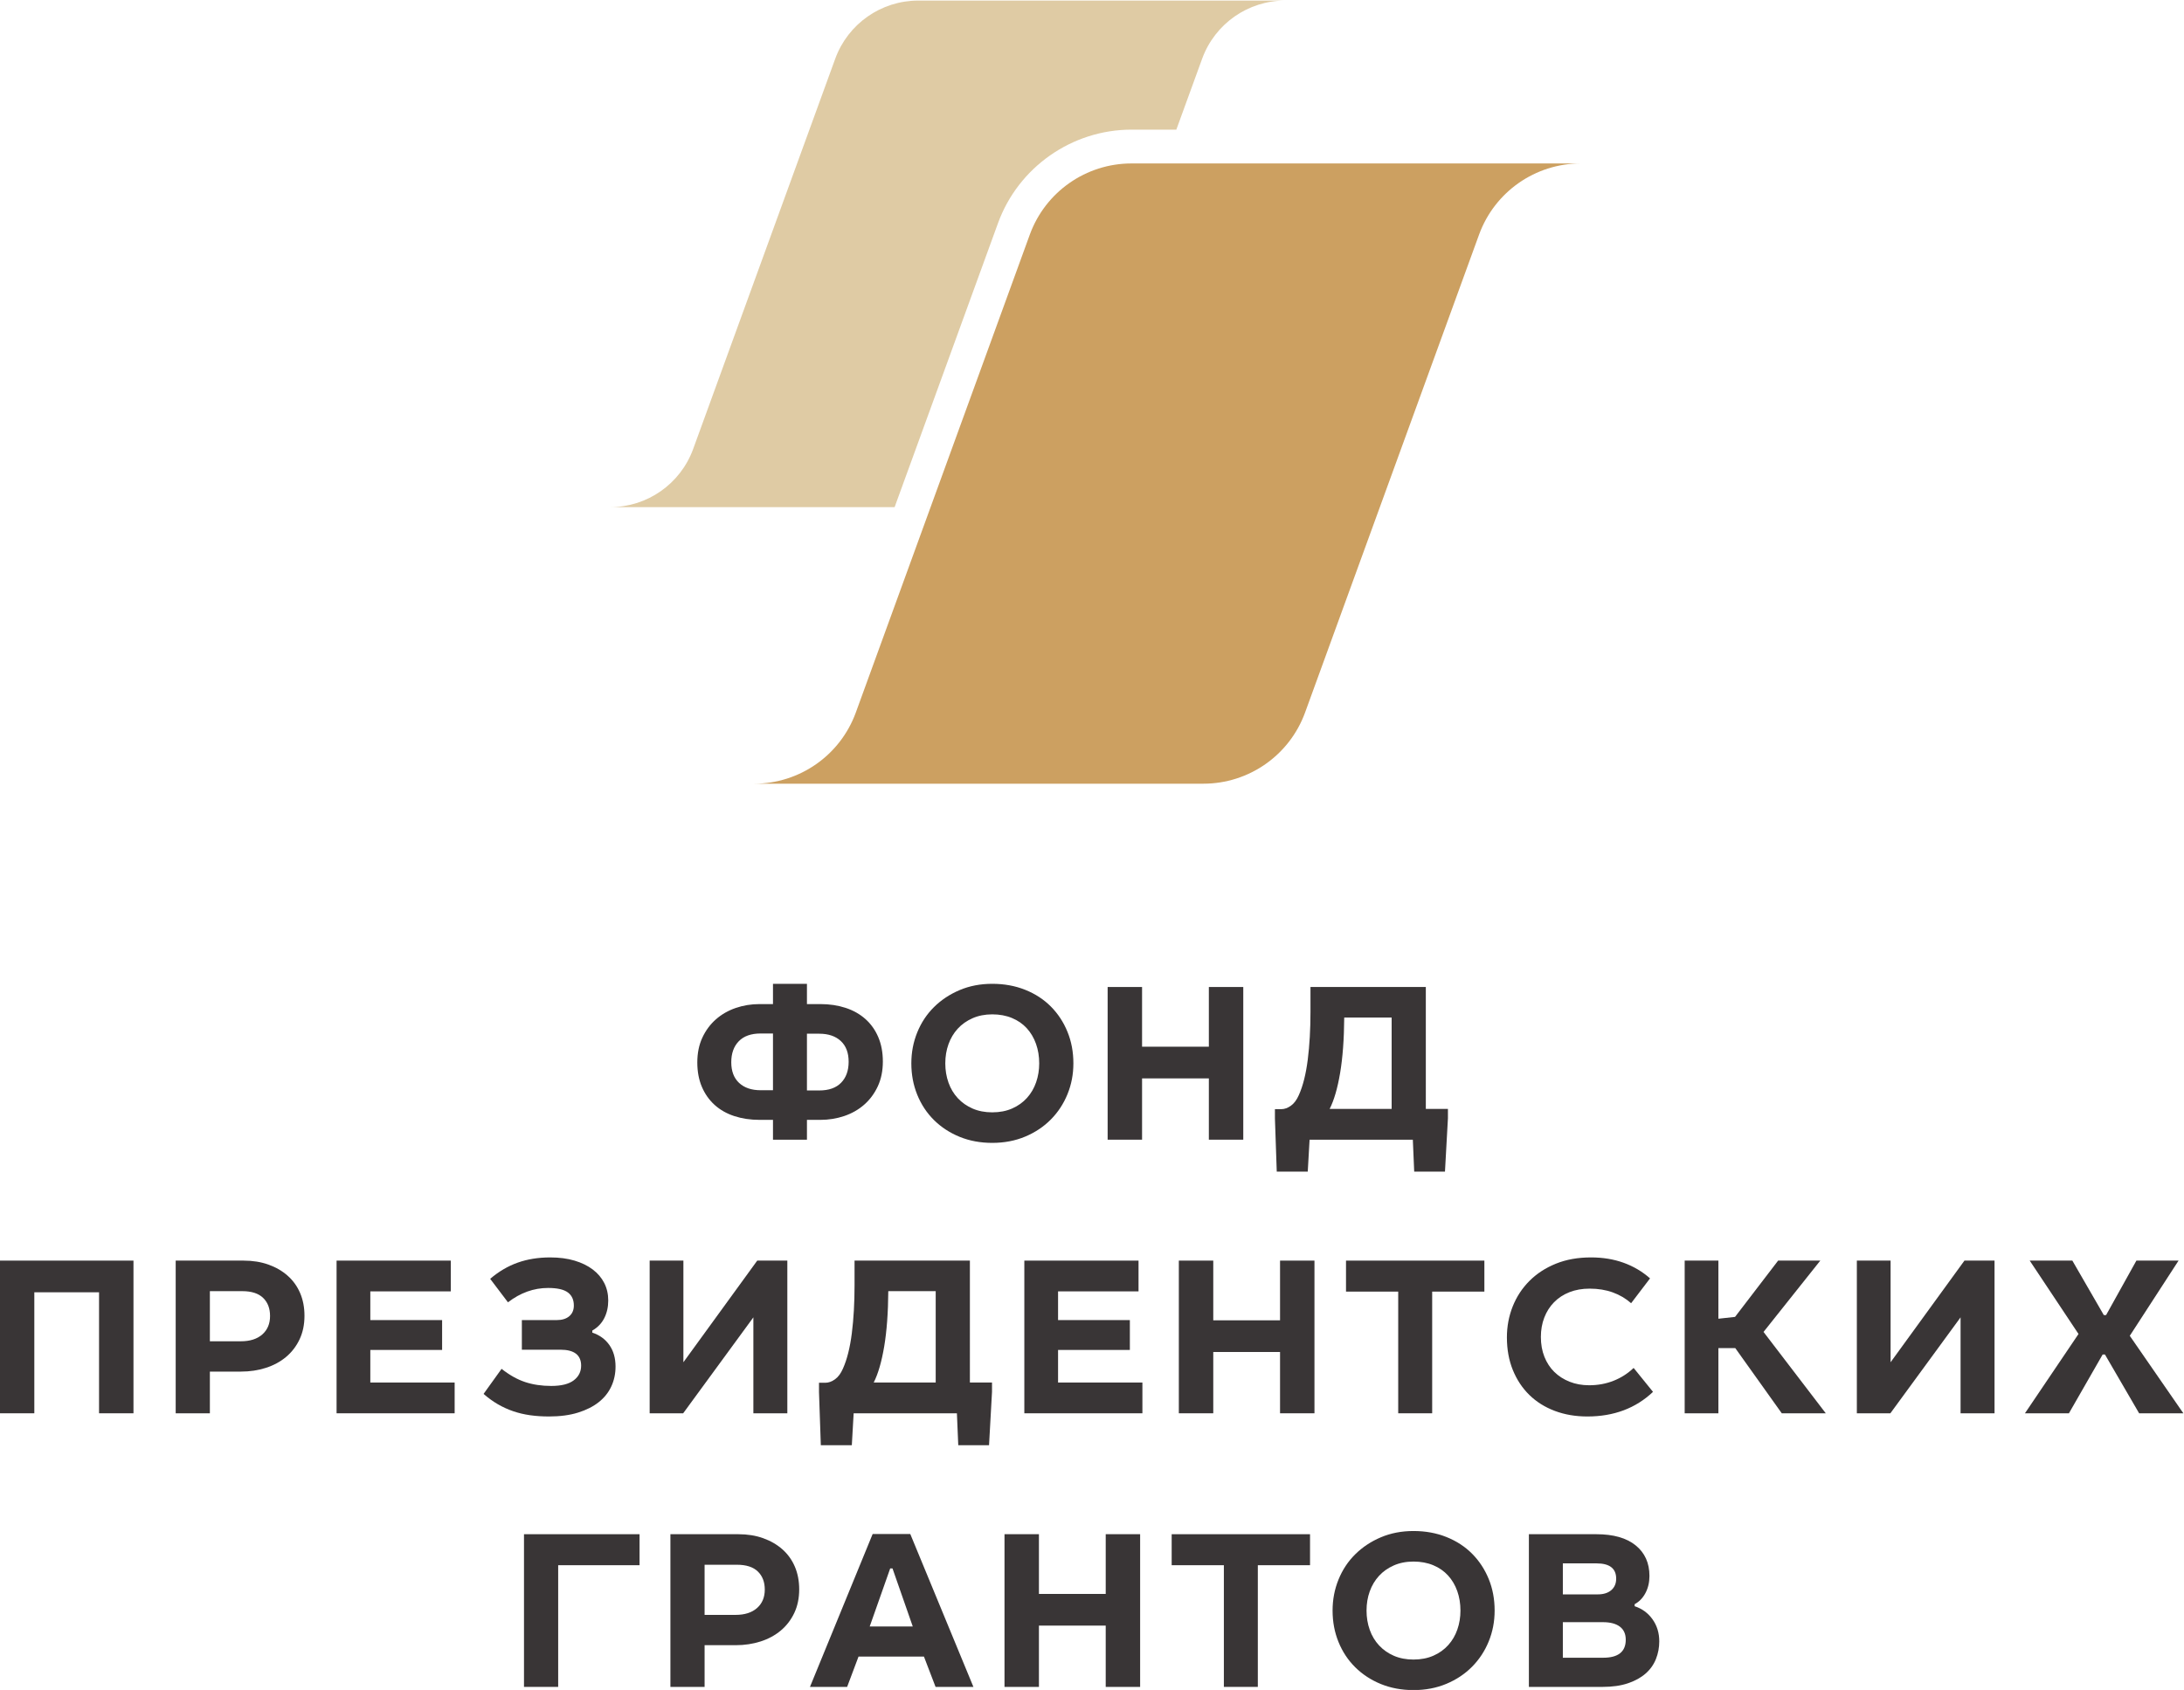 <?xml version="1.0" encoding="UTF-8" standalone="no"?>
<!-- Created with Inkscape (http://www.inkscape.org/) -->

<svg
   version="1.1"
   id="svg2"
   xml:space="preserve"
   width="250.91"
   height="194.197"
   viewBox="0 0 250.91 194.197"
   sodipodi:docname="25d63dea6e7a6944b83fb07b78e6a901.eps"
   xmlns:inkscape="http://www.inkscape.org/namespaces/inkscape"
   xmlns:sodipodi="http://sodipodi.sourceforge.net/DTD/sodipodi-0.dtd"
   xmlns="http://www.w3.org/2000/svg"
   xmlns:svg="http://www.w3.org/2000/svg"><defs
     id="defs6" /><sodipodi:namedview
     id="namedview4"
     pagecolor="#ffffff"
     bordercolor="#666666"
     borderopacity="1.0"
     inkscape:pageshadow="2"
     inkscape:pageopacity="0.0"
     inkscape:pagecheckerboard="0" /><g
     id="g8"
     inkscape:groupmode="layer"
     inkscape:label="ink_ext_XXXXXX"
     transform="matrix(1.333,0,0,-1.333,-46.619,262.264)"><g
       id="g10"
       transform="scale(0.1)"><path
         d="m 1045.2,1101.88 h 11.58 c 7.86,0 15.1,-1.09 21.72,-3.25 6.61,-2.16 12.3,-5.37 17.09,-9.63 4.77,-4.25 8.48,-9.46 11.09,-15.62 2.62,-6.15 3.94,-13.16 3.94,-21.01 0,-7.99 -1.45,-15.1 -4.33,-21.32 -2.88,-6.22 -6.77,-11.49 -11.68,-15.81 -4.91,-4.33 -10.65,-7.6 -17.19,-9.83 -6.55,-2.22 -13.43,-3.34 -20.64,-3.34 h -11.58 v -17.086 h -29.27 v 17.086 h -11.6 c -7.85,0 -15.088,1.08 -21.701,3.24 -6.617,2.16 -12.281,5.38 -16.992,9.64 -4.715,4.25 -8.379,9.46 -11.004,15.6 -2.621,6.16 -3.926,13.17 -3.926,21.03 0,7.99 1.438,15.09 4.32,21.31 2.879,6.23 6.782,11.5 11.692,15.82 4.91,4.32 10.605,7.59 17.09,9.82 6.48,2.23 13.324,3.35 20.521,3.35 h 11.6 v 17.48 h 29.27 z m -39.88,-25.35 c -8.25,0 -14.535,-2.23 -18.863,-6.68 -4.316,-4.46 -6.48,-10.48 -6.48,-18.08 0,-7.72 2.257,-13.68 6.777,-17.87 4.519,-4.19 10.707,-6.29 18.566,-6.29 h 10.61 v 48.92 z m 50.48,-49.11 c 8.25,0 14.54,2.22 18.87,6.68 4.31,4.44 6.47,10.47 6.47,18.06 0,7.73 -2.25,13.7 -6.77,17.89 -4.52,4.19 -10.71,6.29 -18.57,6.29 h -10.6 v -48.92 h 10.6"
         style="fill:#393536;fill-opacity:1;fill-rule:nonzero;stroke:none"
         id="path12" /><path
         d="m 1233.39,1114.15 c 8.65,-3.47 16.01,-8.29 22.11,-14.45 6.08,-6.15 10.84,-13.38 14.23,-21.7 3.41,-8.31 5.11,-17.38 5.11,-27.21 0,-9.43 -1.7,-18.3 -5.11,-26.62 -3.39,-8.31 -8.18,-15.58 -14.34,-21.8 -6.15,-6.222 -13.51,-11.132 -22.09,-14.729 -8.59,-3.61 -18.05,-5.411 -28.39,-5.411 -10.22,0 -19.58,1.739 -28.1,5.208 -8.51,3.472 -15.87,8.289 -22.1,14.442 -6.21,6.15 -11.03,13.42 -14.43,21.8 -3.41,8.39 -5.11,17.43 -5.11,27.11 0,9.43 1.7,18.34 5.11,26.72 3.4,8.38 8.22,15.65 14.43,21.8 6.23,6.16 13.59,11.04 22.1,14.64 8.52,3.61 17.88,5.41 28.1,5.41 10.34,0 19.84,-1.74 28.48,-5.21 z m -45.47,-24.46 c -5.04,-2.23 -9.31,-5.24 -12.78,-9.04 -3.46,-3.79 -6.12,-8.25 -7.95,-13.35 -1.84,-5.11 -2.75,-10.62 -2.75,-16.51 0,-5.89 0.91,-11.42 2.75,-16.59 1.83,-5.18 4.52,-9.66 8.06,-13.47 3.53,-3.79 7.79,-6.77 12.76,-8.93 4.98,-2.16 10.62,-3.24 16.9,-3.24 6.41,0 12.14,1.11 17.19,3.34 5.04,2.22 9.3,5.27 12.76,9.13 3.48,3.86 6.1,8.35 7.86,13.46 1.77,5.1 2.66,10.54 2.66,16.3 0,6.03 -0.92,11.63 -2.75,16.8 -1.84,5.17 -4.49,9.66 -7.96,13.46 -3.47,3.79 -7.72,6.74 -12.77,8.83 -5.04,2.1 -10.7,3.15 -16.99,3.15 -6.28,0 -11.96,-1.12 -16.99,-3.34"
         style="fill:#393536;fill-opacity:1;fill-rule:nonzero;stroke:none"
         id="path14" /><path
         d="m 1334.03,1065.14 h 57.56 v 51.47 h 29.66 V 984.984 h -29.66 v 52.836 h -57.56 v -52.836 h -29.67 v 131.626 h 29.67 v -51.47"
         style="fill:#393536;fill-opacity:1;fill-rule:nonzero;stroke:none"
         id="path16" /><path
         d="m 1578.59,1011.5 h 19.05 v -8.05 l -2.55,-45.97 h -26.52 l -1.18,27.504 h -88.99 l -1.57,-27.504 h -26.72 l -1.57,45.77 v 8.05 h 5.5 c 2.75,0 5.5,0.99 8.25,2.95 2.75,1.96 5.05,5.04 6.88,9.23 3.53,7.87 6.08,18.02 7.66,30.45 1.57,12.45 2.35,26.2 2.35,41.27 v 21.41 h 99.41 z m -73.86,31.04 c -2.23,-13.22 -5.24,-23.58 -9.04,-31.04 h 53.44 v 78.78 h -40.87 c -0.13,-18.6 -1.31,-34.51 -3.53,-47.74"
         style="fill:#393536;fill-opacity:1;fill-rule:nonzero;stroke:none"
         id="path18" /><path
         d="M 464.766,749.117 H 435.102 V 853.434 H 379.309 V 749.117 H 349.645 V 880.738 H 464.766 V 749.117"
         style="fill:#393536;fill-opacity:1;fill-rule:nonzero;stroke:none"
         id="path20" /><path
         d="m 581.102,877.301 c 6.414,-2.297 11.949,-5.5 16.593,-9.629 4.657,-4.121 8.223,-9.102 10.711,-14.926 2.489,-5.828 3.735,-12.348 3.735,-19.547 0,-7.597 -1.407,-14.371 -4.223,-20.328 -2.816,-5.969 -6.688,-11.008 -11.598,-15.133 -4.91,-4.129 -10.699,-7.273 -17.379,-9.429 -6.683,-2.161 -13.882,-3.243 -21.609,-3.243 h -26.723 v -35.949 h -29.461 v 131.621 h 58.536 c 7.863,0 14.996,-1.144 21.418,-3.437 z m -23.77,-66.102 c 7.856,0 14.012,1.957 18.469,5.895 4.445,3.926 6.676,9.226 6.676,15.906 0,6.551 -2,11.758 -5.989,15.617 -4,3.867 -9.988,5.793 -17.98,5.793 h -27.899 v -43.211 h 26.723"
         style="fill:#393536;fill-opacity:1;fill-rule:nonzero;stroke:none"
         id="path22" /><path
         d="m 738.234,854.219 h -69.347 v -24.754 h 61.879 V 803.727 H 668.887 V 775.641 H 741.57 V 749.117 H 639.813 v 131.621 h 98.421 v -26.519"
         style="fill:#393536;fill-opacity:1;fill-rule:nonzero;stroke:none"
         id="path24" /><path
         d="m 840.359,832.809 c 2.625,2.222 3.938,5.3 3.938,9.23 0,4.973 -1.738,8.742 -5.207,11.293 -3.473,2.559 -9.141,3.828 -16.996,3.828 -12.309,0 -23.836,-4.117 -34.574,-12.371 l -15.325,20.234 c 7.332,6.29 15.227,10.934 23.672,13.95 8.446,3.004 17.781,4.515 27.992,4.515 7.864,0 14.871,-0.918 21.02,-2.75 6.16,-1.832 11.398,-4.39 15.715,-7.66 4.328,-3.269 7.633,-7.176 9.926,-11.691 2.289,-4.512 3.429,-9.528 3.429,-15.032 0,-5.628 -1.14,-10.703 -3.429,-15.218 -2.293,-4.52 -5.735,-8.086 -10.317,-10.711 v -1.766 c 6.285,-2.094 11.195,-5.664 14.735,-10.711 3.531,-5.035 5.3,-11.226 5.3,-18.562 0,-6.149 -1.207,-11.852 -3.633,-17.09 -2.421,-5.238 -6.019,-9.758 -10.804,-13.551 -4.781,-3.797 -10.738,-6.812 -17.875,-9.035 -7.141,-2.231 -15.485,-3.344 -25.051,-3.344 -5.758,0 -11.195,0.36 -16.297,1.078 -5.109,0.723 -9.957,1.871 -14.543,3.442 -4.582,1.574 -8.972,3.566 -13.164,5.992 -4.187,2.422 -8.316,5.402 -12.371,8.941 l 15.516,21.61 c 6.816,-5.375 13.589,-9.176 20.332,-11.399 6.75,-2.222 14.246,-3.343 22.496,-3.343 8.644,0 15.094,1.609 19.347,4.816 4.254,3.207 6.391,7.437 6.391,12.676 0,9.164 -5.969,13.75 -17.883,13.75 H 799.5 v 25.535 h 30.055 c 4.582,0 8.191,1.113 10.804,3.344"
         style="fill:#393536;fill-opacity:1;fill-rule:nonzero;stroke:none"
         id="path26" /><path
         d="m 938.719,793.121 63.641,87.617 h 25.94 V 749.117 h -29.273 v 82.707 l -60.5,-82.707 h -28.882 v 131.621 h 29.074 v -87.617"
         style="fill:#393536;fill-opacity:1;fill-rule:nonzero;stroke:none"
         id="path28" /><path
         d="m 1185.64,775.641 h 19.06 v -8.055 l -2.56,-45.973 h -26.53 l -1.17,27.504 h -88.99 l -1.57,-27.504 h -26.72 l -1.57,45.774 v 8.054 h 5.5 c 2.75,0 5.5,0.981 8.25,2.95 2.75,1.961 5.05,5.039 6.88,9.23 3.53,7.863 6.08,18.012 7.66,30.449 1.57,12.442 2.35,26.192 2.35,41.258 v 21.41 h 99.41 z m -73.86,31.039 c -2.24,-13.227 -5.24,-23.578 -9.04,-31.039 h 53.43 v 78.769 h -40.86 c -0.13,-18.594 -1.31,-34.504 -3.53,-47.73"
         style="fill:#393536;fill-opacity:1;fill-rule:nonzero;stroke:none"
         id="path30" /><path
         d="m 1330.98,854.219 h -69.35 v -24.754 h 61.88 v -25.738 h -61.88 v -28.086 h 72.69 v -26.524 h -101.76 v 131.621 h 98.42 v -26.519"
         style="fill:#393536;fill-opacity:1;fill-rule:nonzero;stroke:none"
         id="path32" /><path
         d="m 1395.39,829.266 h 57.56 v 51.472 h 29.66 V 749.117 h -29.66 v 52.844 h -57.56 v -52.844 h -29.67 v 131.621 h 29.67 v -51.472"
         style="fill:#393536;fill-opacity:1;fill-rule:nonzero;stroke:none"
         id="path34" /><path
         d="m 1629.05,854.02 h -44.99 V 749.117 h -29.27 V 854.02 h -44.99 v 26.718 h 119.25 V 854.02"
         style="fill:#393536;fill-opacity:1;fill-rule:nonzero;stroke:none"
         id="path36" /><path
         d="m 1739.71,853.332 c -5.95,2.164 -12.6,3.246 -19.93,3.246 -6.41,0 -12.22,-1.015 -17.39,-3.047 -5.16,-2.031 -9.59,-4.914 -13.26,-8.644 -3.66,-3.731 -6.47,-8.153 -8.44,-13.262 -1.97,-5.102 -2.94,-10.668 -2.94,-16.699 0,-6.289 1,-11.981 3.04,-17.094 2.03,-5.102 4.87,-9.461 8.53,-13.059 3.67,-3.597 8.07,-6.414 13.17,-8.445 5.1,-2.031 10.73,-3.047 16.89,-3.047 7.47,0 14.44,1.278 20.92,3.828 6.5,2.555 12.29,6.254 17.39,11.102 l 16.7,-20.625 c -14.92,-14.148 -33.78,-21.219 -56.58,-21.219 -10.22,0 -19.58,1.606 -28.08,4.813 -8.52,3.211 -15.82,7.793 -21.92,13.75 -6.08,5.957 -10.83,13.133 -14.24,21.515 -3.4,8.379 -5.1,17.746 -5.1,28.09 0,9.43 1.67,18.336 5.01,26.719 3.34,8.379 8.16,15.715 14.44,22.004 6.29,6.285 13.87,11.226 22.78,14.828 8.91,3.605 18.99,5.402 30.26,5.402 10.21,0 19.58,-1.539 28.09,-4.613 8.51,-3.078 16.11,-7.562 22.78,-13.461 l -16.3,-21.406 c -4.59,4.051 -9.85,7.164 -15.82,9.324"
         style="fill:#393536;fill-opacity:1;fill-rule:nonzero;stroke:none"
         id="path38" /><path
         d="m 1830.74,830.641 14.35,1.574 37.13,48.523 h 36.34 l -48.92,-61.484 53.64,-70.137 h -37.92 l -40.07,56.188 h -14.55 v -56.188 h -29.06 v 131.621 h 29.06 v -50.097"
         style="fill:#393536;fill-opacity:1;fill-rule:nonzero;stroke:none"
         id="path40" /><path
         d="m 1979.15,793.121 63.65,87.617 h 25.93 V 749.117 h -29.27 v 82.707 l -60.5,-82.707 h -28.89 v 131.621 h 29.08 v -87.617"
         style="fill:#393536;fill-opacity:1;fill-rule:nonzero;stroke:none"
         id="path42" /><path
         d="m 2162.91,833.785 h 1.97 l 26.12,46.953 h 36.34 l -42.04,-64.828 46.17,-66.793 h -38.12 l -29.46,50.684 h -1.97 l -29.06,-50.684 h -37.91 l 46.16,68.367 -42.06,63.254 h 36.75 l 27.11,-46.953"
         style="fill:#393536;fill-opacity:1;fill-rule:nonzero;stroke:none"
         id="path44" /><path
         d="M 900.934,618.152 H 830.801 V 513.254 h -29.465 v 131.621 h 99.598 v -26.723"
         style="fill:#393536;fill-opacity:1;fill-rule:nonzero;stroke:none"
         id="path46" /><path
         d="m 1007.48,641.434 c 6.41,-2.293 11.95,-5.5 16.6,-9.629 4.65,-4.117 8.22,-9.102 10.71,-14.922 2.48,-5.832 3.73,-12.348 3.73,-19.547 0,-7.598 -1.41,-14.371 -4.22,-20.332 -2.82,-5.965 -6.69,-11.004 -11.6,-15.133 -4.91,-4.125 -10.7,-7.269 -17.38,-9.43 -6.679,-2.156 -13.882,-3.238 -21.609,-3.238 h -26.723 v -35.949 h -29.465 v 131.621 h 58.547 c 7.856,0 14.99,-1.145 21.41,-3.441 z m -23.769,-66.098 c 7.852,0 14.012,1.957 18.469,5.891 4.45,3.929 6.68,9.23 6.68,15.906 0,6.551 -2,11.758 -6,15.621 -3.993,3.863 -9.985,5.801 -17.973,5.801 h -27.899 v -43.219 h 26.723"
         style="fill:#393536;fill-opacity:1;fill-rule:nonzero;stroke:none"
         id="path48" /><path
         d="m 1188.67,513.254 h -32.62 l -10.01,26.129 h -56.38 l -9.82,-26.129 h -32.03 l 54.03,131.812 h 32.41 z m -52.26,52.059 -17.48,50.089 h -1.97 l -17.67,-50.089 h 37.12"
         style="fill:#393536;fill-opacity:1;fill-rule:nonzero;stroke:none"
         id="path50" /><path
         d="m 1245.14,593.41 h 57.56 v 51.465 h 29.66 V 513.254 h -29.66 v 52.844 h -57.56 v -52.844 h -29.67 v 131.621 h 29.67 V 593.41"
         style="fill:#393536;fill-opacity:1;fill-rule:nonzero;stroke:none"
         id="path52" /><path
         d="M 1478.79,618.152 H 1433.8 V 513.254 h -29.27 v 104.898 h -44.98 v 26.723 h 119.24 v -26.723"
         style="fill:#393536;fill-opacity:1;fill-rule:nonzero;stroke:none"
         id="path54" /><path
         d="m 1596.44,642.418 c 8.65,-3.469 16.02,-8.285 22.11,-14.445 6.09,-6.149 10.84,-13.387 14.24,-21.703 3.4,-8.313 5.1,-17.379 5.1,-27.211 0,-9.426 -1.7,-18.297 -5.1,-26.618 -3.4,-8.316 -8.18,-15.578 -14.34,-21.8 -6.16,-6.223 -13.52,-11.133 -22.1,-14.731 -8.58,-3.609 -18.05,-5.41 -28.39,-5.41 -10.22,0 -19.58,1.738 -28.1,5.207 -8.5,3.473 -15.87,8.289 -22.09,14.438 -6.22,6.156 -11.04,13.429 -14.44,21.808 -3.41,8.383 -5.11,17.422 -5.11,27.106 0,9.429 1.7,18.339 5.11,26.722 3.4,8.383 8.22,15.653 14.44,21.801 6.22,6.16 13.59,11.035 22.09,14.637 8.52,3.605 17.88,5.406 28.1,5.406 10.34,0 19.84,-1.734 28.48,-5.207 z m -45.47,-24.457 c -5.04,-2.231 -9.31,-5.238 -12.77,-9.039 -3.47,-3.797 -6.13,-8.254 -7.96,-13.356 -1.84,-5.109 -2.75,-10.613 -2.75,-16.507 0,-5.887 0.91,-11.418 2.75,-16.594 1.83,-5.176 4.52,-9.66 8.06,-13.461 3.53,-3.793 7.79,-6.774 12.76,-8.934 4.99,-2.16 10.62,-3.238 16.9,-3.238 6.42,0 12.14,1.109 17.19,3.336 5.04,2.223 9.3,5.27 12.76,9.133 3.48,3.859 6.1,8.351 7.86,13.461 1.77,5.101 2.66,10.539 2.66,16.297 0,6.031 -0.92,11.629 -2.75,16.804 -1.84,5.168 -4.48,9.653 -7.96,13.453 -3.47,3.797 -7.72,6.743 -12.77,8.836 -5.04,2.098 -10.7,3.145 -16.99,3.145 -6.28,0 -11.95,-1.113 -16.99,-3.336"
         style="fill:#393536;fill-opacity:1;fill-rule:nonzero;stroke:none"
         id="path56" /><path
         d="m 1759.44,635.246 c 7.92,-6.414 11.88,-15.187 11.88,-26.324 0,-5.5 -1.14,-10.41 -3.43,-14.731 -2.29,-4.324 -5.41,-7.531 -9.33,-9.628 v -1.766 c 6.41,-2.098 11.55,-5.863 15.42,-11.293 3.86,-5.441 5.8,-11.758 5.8,-18.965 0,-5.367 -0.96,-10.437 -2.86,-15.219 -1.89,-4.785 -4.83,-8.941 -8.83,-12.48 -4,-3.531 -9.07,-6.348 -15.23,-8.445 -6.15,-2.094 -13.42,-3.141 -21.81,-3.141 h -63.64 v 131.621 h 58.14 c 14.67,0 25.97,-3.207 33.89,-9.629 z m -32.71,-42.238 c 4.98,0 8.88,1.215 11.69,3.637 2.81,2.425 4.22,5.726 4.22,9.921 0,8.77 -5.62,13.164 -16.89,13.164 h -29.07 v -26.722 z m 4.72,-54.61 c 12.96,0 19.45,5.176 19.45,15.516 0,4.981 -1.7,8.742 -5.11,11.301 -3.4,2.551 -8.25,3.832 -14.54,3.832 h -34.57 v -30.649 h 34.77"
         style="fill:#393536;fill-opacity:1;fill-rule:nonzero;stroke:none"
         id="path58" /><path
         d="m 1712.1,1826.57 h -387.18 c -39.21,0 -74.24,-24.53 -87.65,-61.37 l -150.01,-412.15 c -13.46,-36.74 -48.42,-61.18 -87.561,-61.18 h 65.291 68.96 252.93 c 39.21,0 74.23,24.52 87.64,61.37 l 150.02,412.16 c 13.47,36.73 48.42,61.17 87.56,61.17"
         style="fill:#cca061;fill-opacity:1;fill-rule:nonzero;stroke:none"
         id="path60" /><path
         d="m 1209.89,1775.16 c 17.53,48.18 63.76,80.55 115.03,80.55 h 38.64 l 22.32,61.32 c 11,29.99 39.54,49.95 71.5,49.95 h -53.32 -65.82 -197.06 c -32.03,0 -60.63,-20.03 -71.59,-50.12 L 947.086,1580.27 c -10.996,-30.01 -39.547,-49.98 -71.516,-49.98 h 53.325 56.316 135.549 l 89.13,244.87"
         style="fill:#dfcba4;fill-opacity:1;fill-rule:nonzero;stroke:none"
         id="path62" /></g></g></svg>
